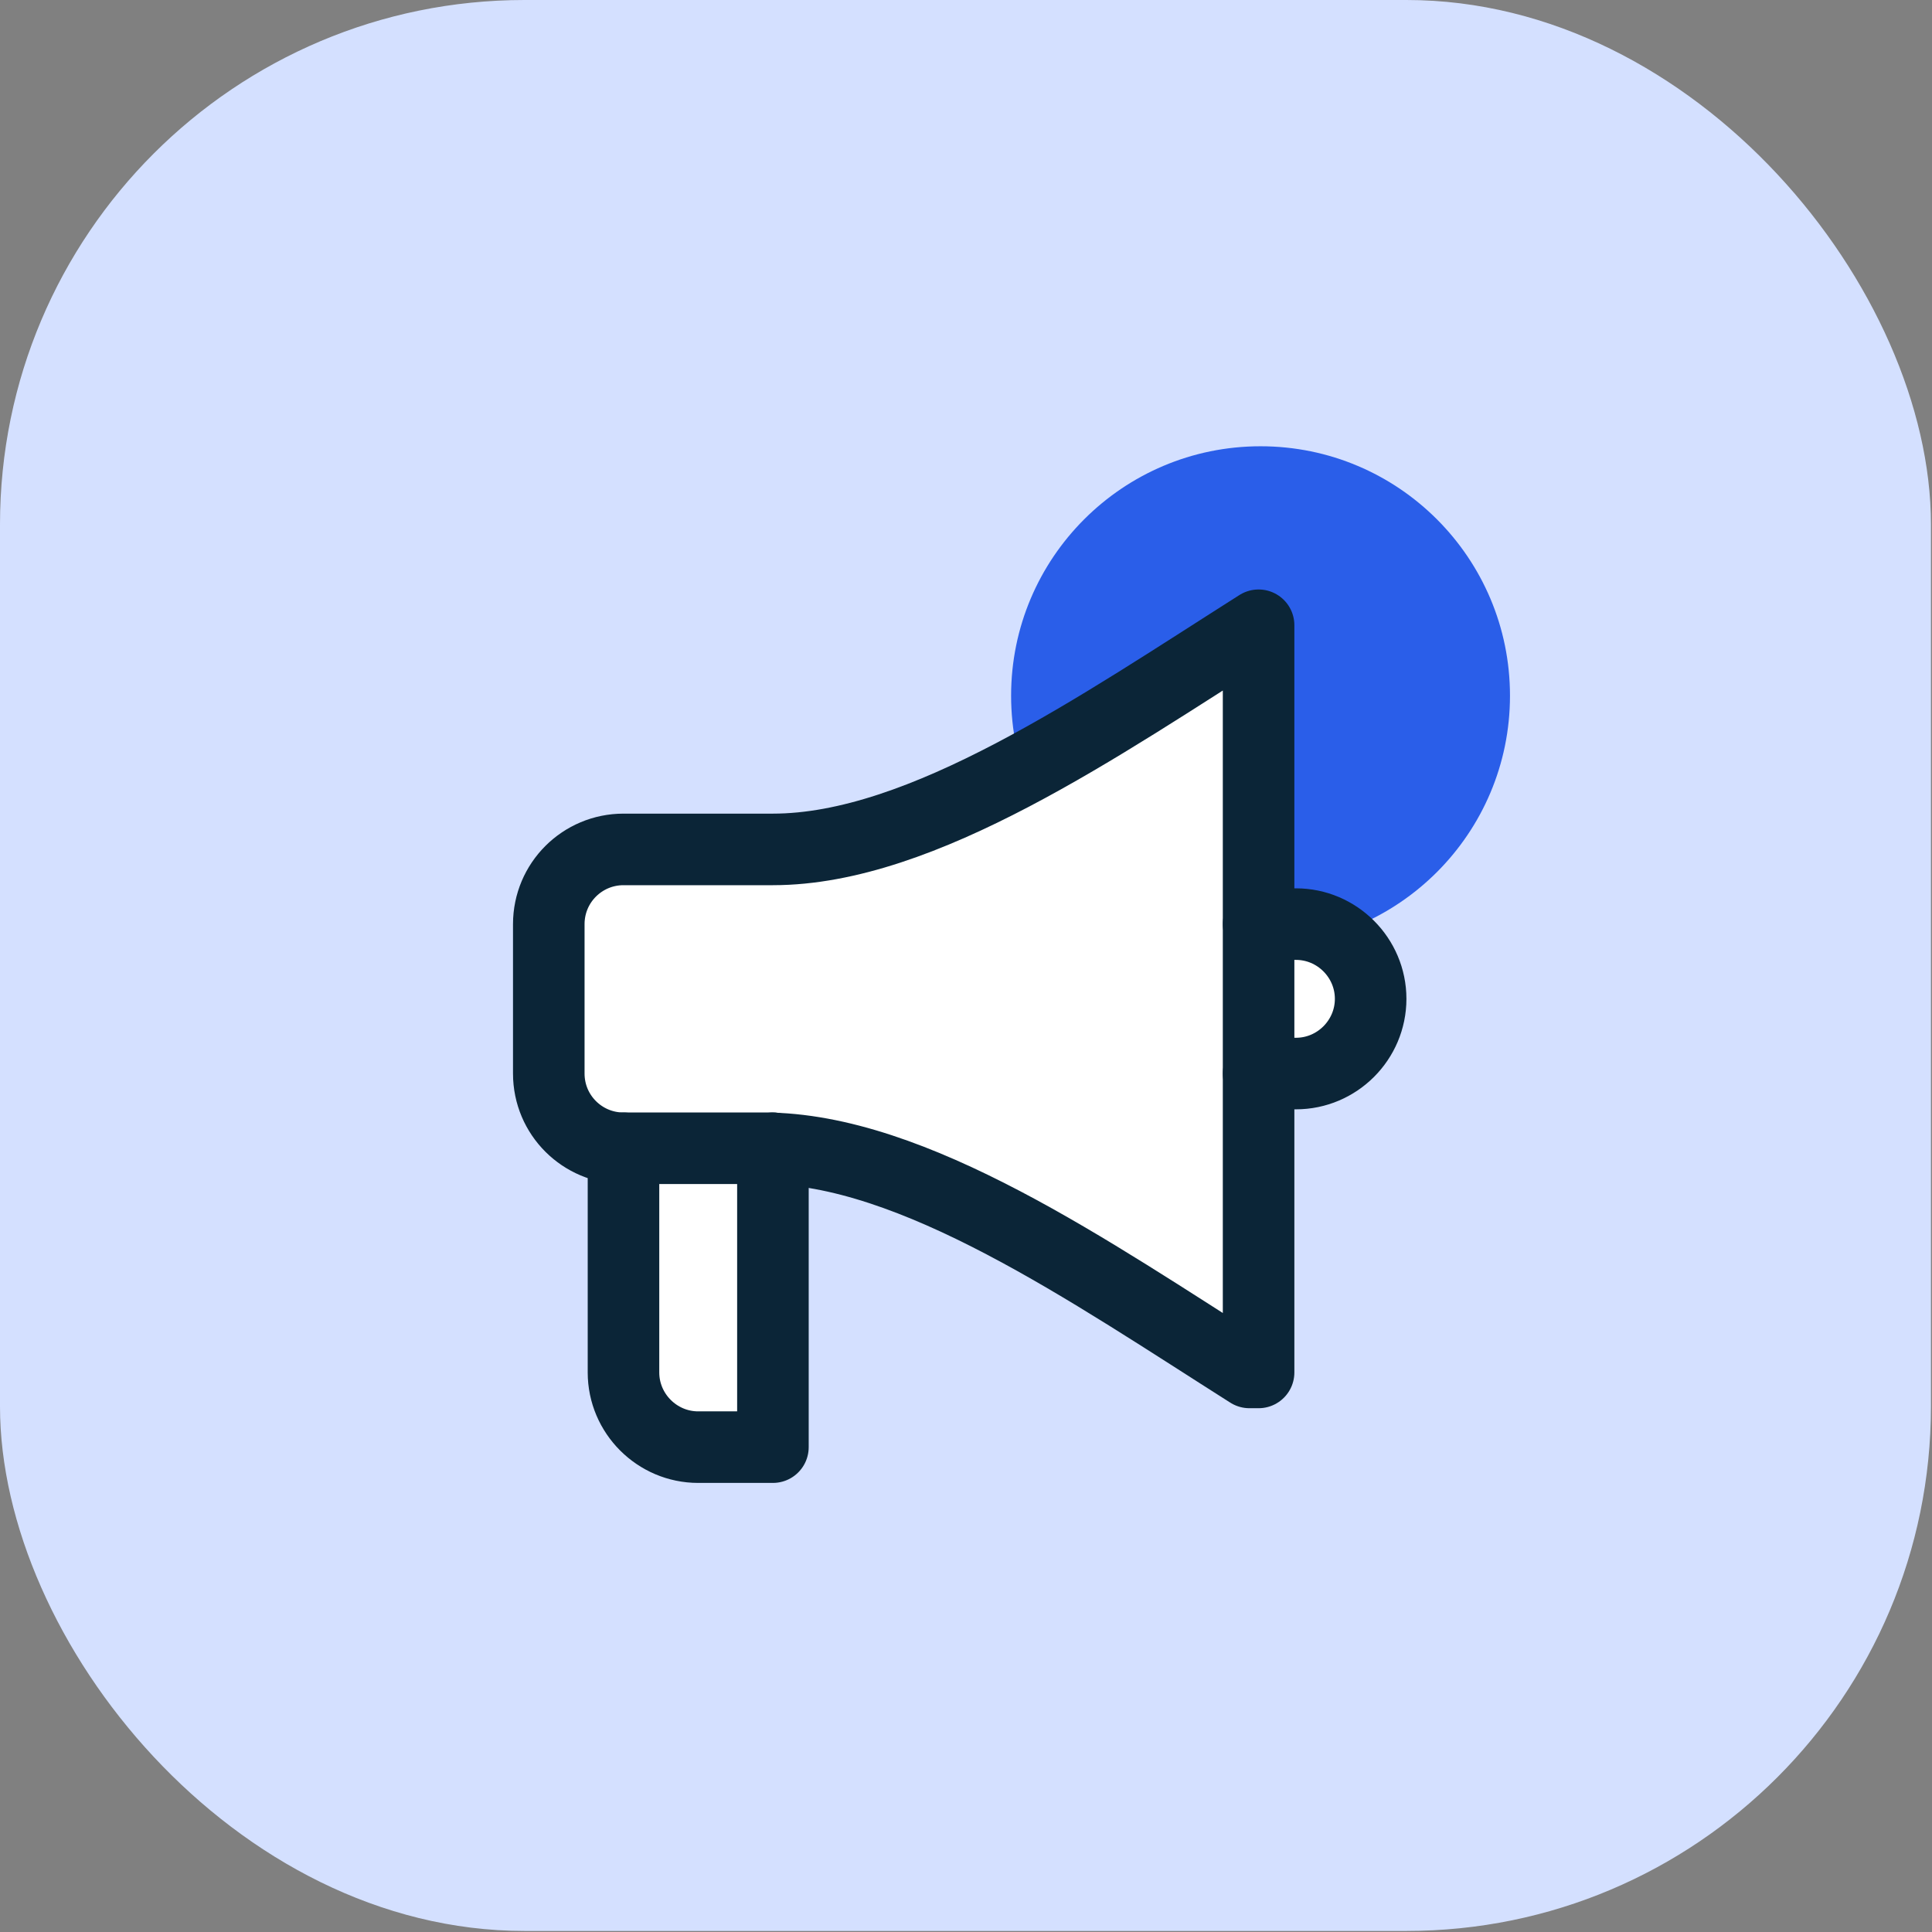 <svg xmlns="http://www.w3.org/2000/svg" width="81" height="81" viewBox="0 0 81 81" fill="none">
    <rect x="0" y="0" width="81" height="81" fill="#808080" stroke="none"/>
    <rect width="80.956" height="80.956" rx="21.991" fill="#D4E0FF"></rect>
    <circle cx="52.849" cy="29.168" r="10.458" fill="#2A5EE9"></circle>
    <path
        d="M31.056 36.134H26.14L24.008 36.569L22.877 39.31L23.268 46.228L25.183 47.968L25.661 49.187V50.448V53.929V57.714L26.749 59.672L29.273 60.76L32.014 60.498L32.318 58.628C32.478 57.424 32.797 54.964 32.797 54.755C32.797 54.494 32.449 51.057 32.318 50.753C32.214 50.509 32.594 49.172 32.797 48.534L36.712 48.795L40.498 50.448L42.847 52.363L46.763 54.233C47.343 54.61 48.564 55.452 48.807 55.8C49.051 56.148 51.287 57.221 52.375 57.714V54.233V49.578C52.375 49.369 52.839 46.62 53.071 45.271L55.943 44.662L57.335 43.052L57.901 41.051C57.552 40.383 56.813 39.014 56.639 38.875C56.421 38.701 55.203 38.353 54.986 38.353C54.812 38.353 53.173 38.498 52.375 38.571L51.94 36.569C52.085 35.279 52.375 32.645 52.375 32.436V26.476L49.46 27.911L43.891 31.523L38.061 34.655L31.056 36.134Z"
        fill="white" stroke="black" stroke-width="0.174"></path>
    <path d="M26.14 48.142V57.54C26.14 59.263 27.549 60.672 29.272 60.672H32.405V48.142" stroke="#0B2537"
        stroke-width="3" stroke-miterlimit="10" stroke-linecap="round" stroke-linejoin="round"></path>
    <path
        d="M52.767 38.744H54.333C56.056 38.744 57.465 40.154 57.465 41.877C57.465 43.6 56.056 45.009 54.333 45.009H52.767"
        stroke="#0B2537" stroke-width="3" stroke-miterlimit="10" stroke-linecap="round" stroke-linejoin="round"></path>
    <path
        d="M32.023 48.142C38.288 48.142 45.736 53.328 52.384 57.54H52.767V26.214C46.119 30.426 38.67 35.612 32.405 35.612H26.14C24.418 35.612 23.008 37.004 23.008 38.745V45.01C23.008 46.75 24.418 48.142 26.14 48.142H32.405"
        stroke="#0B2537" stroke-width="3" stroke-miterlimit="10" stroke-linecap="round" stroke-linejoin="round"></path>
</svg>